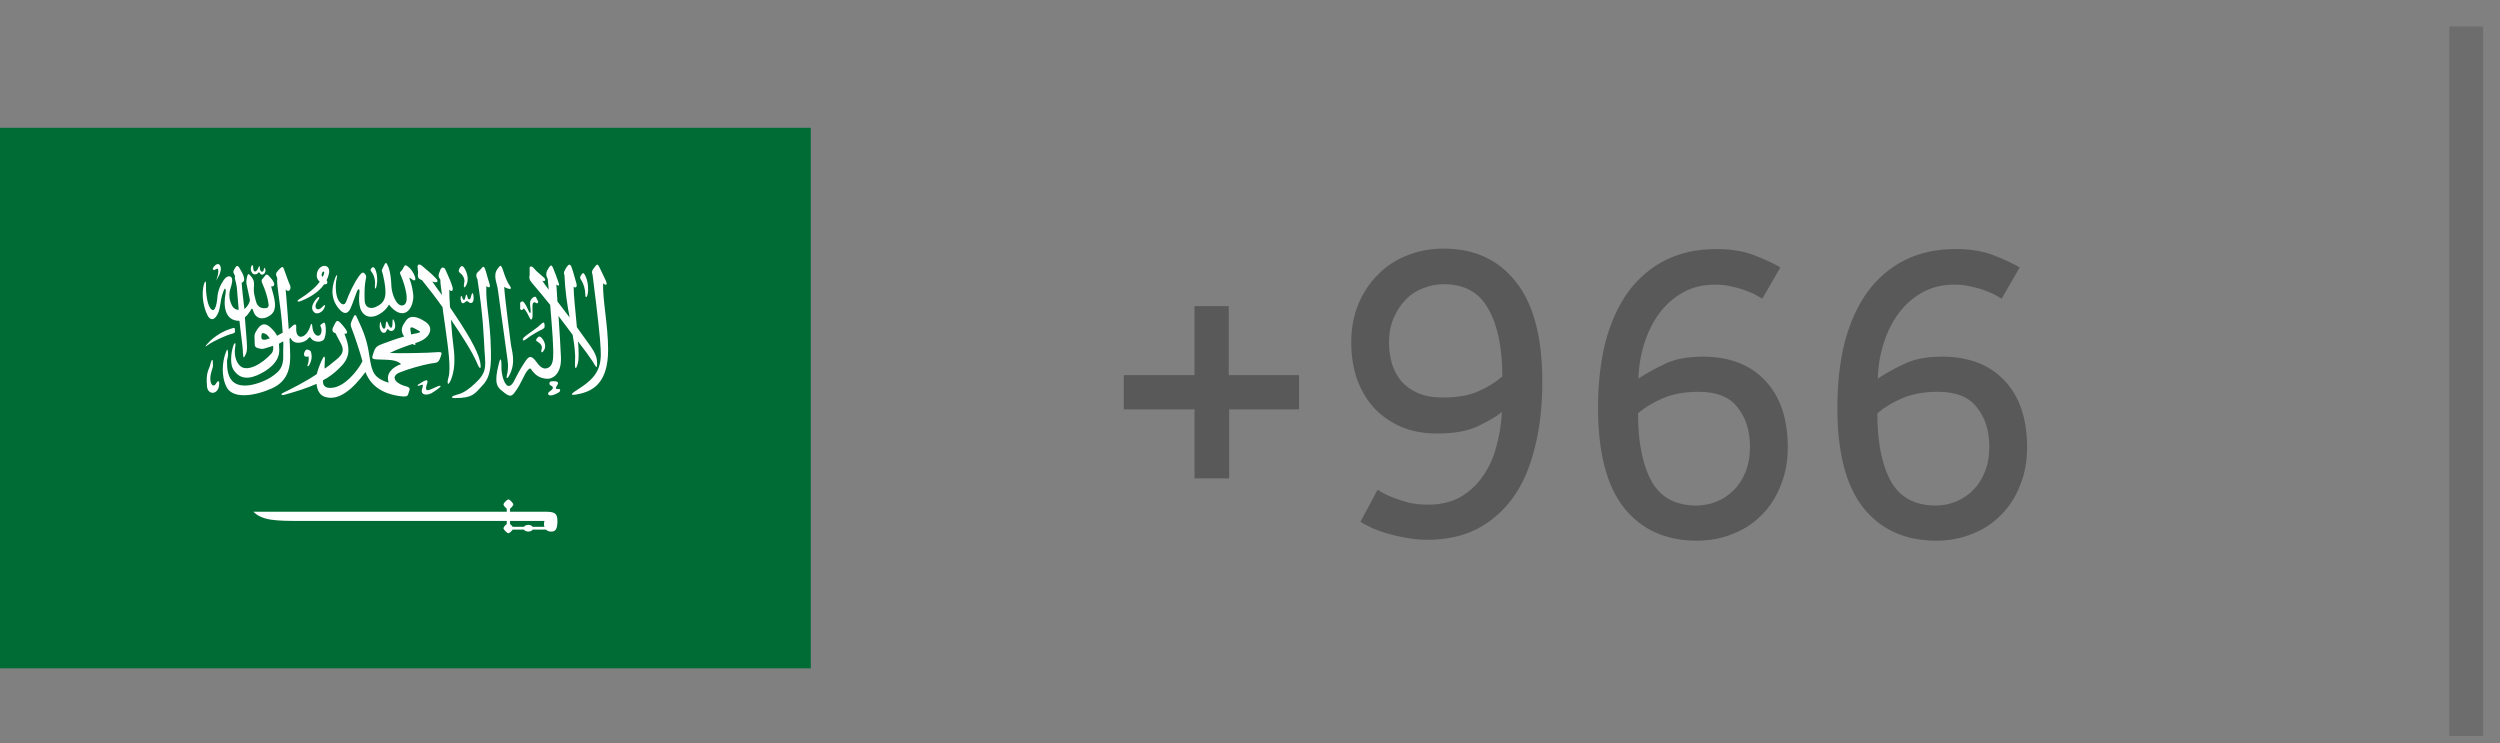 <svg width="74" height="22" viewBox="0 0 74 22" fill="none" xmlns="http://www.w3.org/2000/svg">
<rect x="0" y="0" width="74" height="22" fill="#808080" stroke="none"/>
<path d="M33.264 11.103H35.357V9.062H36.371V11.103H38.451V12.117H36.384V14.158H35.357V12.117H33.264V11.103ZM40.777 14.496C40.803 14.514 40.86 14.548 40.946 14.6C41.033 14.644 41.141 14.691 41.271 14.743C41.41 14.795 41.562 14.843 41.726 14.886C41.9 14.921 42.082 14.938 42.272 14.938C42.636 14.938 42.953 14.865 43.221 14.717C43.49 14.561 43.711 14.358 43.884 14.106C44.066 13.855 44.201 13.565 44.287 13.235C44.383 12.897 44.439 12.551 44.456 12.195C44.3 12.325 44.066 12.464 43.754 12.611C43.451 12.759 43.044 12.832 42.532 12.832C42.142 12.832 41.791 12.767 41.479 12.637C41.167 12.499 40.899 12.312 40.673 12.078C40.457 11.836 40.288 11.55 40.166 11.22C40.054 10.891 39.997 10.527 39.997 10.128C39.997 9.721 40.067 9.348 40.205 9.01C40.344 8.672 40.535 8.382 40.777 8.139C41.02 7.888 41.306 7.697 41.635 7.567C41.973 7.429 42.337 7.359 42.727 7.359C43.646 7.359 44.361 7.689 44.872 8.347C45.392 8.997 45.652 9.981 45.652 11.298C45.652 12.018 45.579 12.668 45.431 13.248C45.293 13.82 45.08 14.31 44.794 14.717C44.508 15.116 44.153 15.428 43.728 15.653C43.304 15.87 42.81 15.978 42.246 15.978C42.021 15.978 41.804 15.957 41.596 15.913C41.397 15.879 41.211 15.835 41.037 15.783C40.864 15.731 40.712 15.675 40.582 15.614C40.452 15.554 40.348 15.497 40.27 15.445L40.777 14.496ZM44.469 11.142C44.469 10.293 44.331 9.626 44.053 9.14C43.785 8.655 43.347 8.412 42.74 8.412C42.532 8.412 42.329 8.451 42.129 8.529C41.939 8.599 41.77 8.707 41.622 8.854C41.475 9.002 41.354 9.184 41.258 9.4C41.163 9.617 41.115 9.864 41.115 10.141C41.115 10.367 41.146 10.579 41.206 10.778C41.267 10.969 41.358 11.138 41.479 11.285C41.609 11.433 41.774 11.55 41.973 11.636C42.173 11.723 42.415 11.766 42.701 11.766C43.135 11.766 43.486 11.706 43.754 11.584C44.032 11.463 44.27 11.316 44.469 11.142ZM52.164 8.841C52.138 8.824 52.086 8.794 52.008 8.75C51.939 8.707 51.844 8.664 51.722 8.62C51.601 8.568 51.458 8.525 51.293 8.49C51.137 8.447 50.964 8.425 50.773 8.425C50.409 8.425 50.089 8.503 49.811 8.659C49.534 8.815 49.3 9.023 49.109 9.283C48.919 9.543 48.771 9.842 48.667 10.18C48.563 10.51 48.507 10.852 48.498 11.207C48.689 11.077 48.936 10.939 49.239 10.791C49.543 10.635 49.928 10.557 50.396 10.557C51.185 10.557 51.8 10.791 52.242 11.259C52.693 11.727 52.918 12.39 52.918 13.248C52.918 13.656 52.849 14.028 52.71 14.366C52.58 14.704 52.394 14.995 52.151 15.237C51.917 15.48 51.636 15.666 51.306 15.796C50.977 15.935 50.617 16.004 50.227 16.004C49.309 16.004 48.589 15.679 48.069 15.029C47.558 14.379 47.302 13.396 47.302 12.078C47.302 11.35 47.376 10.696 47.523 10.115C47.679 9.535 47.905 9.041 48.199 8.633C48.503 8.226 48.871 7.914 49.304 7.697C49.738 7.481 50.24 7.372 50.812 7.372C51.254 7.372 51.636 7.437 51.956 7.567C52.286 7.697 52.533 7.814 52.697 7.918L52.164 8.841ZM48.485 12.234C48.485 13.092 48.62 13.764 48.888 14.249C49.157 14.726 49.599 14.964 50.214 14.964C50.422 14.964 50.622 14.925 50.812 14.847C51.003 14.769 51.172 14.657 51.319 14.509C51.467 14.362 51.584 14.18 51.67 13.963C51.757 13.747 51.8 13.5 51.8 13.222C51.8 12.754 51.679 12.369 51.436 12.065C51.202 11.753 50.817 11.597 50.279 11.597C49.863 11.597 49.508 11.662 49.213 11.792C48.927 11.914 48.685 12.061 48.485 12.234ZM59.248 8.841C59.222 8.824 59.17 8.794 59.092 8.75C59.023 8.707 58.928 8.664 58.806 8.62C58.685 8.568 58.542 8.525 58.377 8.49C58.221 8.447 58.048 8.425 57.857 8.425C57.493 8.425 57.173 8.503 56.895 8.659C56.618 8.815 56.384 9.023 56.193 9.283C56.003 9.543 55.855 9.842 55.751 10.18C55.647 10.51 55.591 10.852 55.582 11.207C55.773 11.077 56.02 10.939 56.323 10.791C56.627 10.635 57.012 10.557 57.48 10.557C58.269 10.557 58.884 10.791 59.326 11.259C59.777 11.727 60.002 12.39 60.002 13.248C60.002 13.656 59.933 14.028 59.794 14.366C59.664 14.704 59.478 14.995 59.235 15.237C59.001 15.48 58.72 15.666 58.39 15.796C58.061 15.935 57.701 16.004 57.311 16.004C56.393 16.004 55.673 15.679 55.153 15.029C54.642 14.379 54.386 13.396 54.386 12.078C54.386 11.35 54.46 10.696 54.607 10.115C54.763 9.535 54.989 9.041 55.283 8.633C55.587 8.226 55.955 7.914 56.388 7.697C56.822 7.481 57.324 7.372 57.896 7.372C58.338 7.372 58.72 7.437 59.04 7.567C59.37 7.697 59.617 7.814 59.781 7.918L59.248 8.841ZM55.569 12.234C55.569 13.092 55.704 13.764 55.972 14.249C56.241 14.726 56.683 14.964 57.298 14.964C57.506 14.964 57.706 14.925 57.896 14.847C58.087 14.769 58.256 14.657 58.403 14.509C58.551 14.362 58.668 14.18 58.754 13.963C58.841 13.747 58.884 13.5 58.884 13.222C58.884 12.754 58.763 12.369 58.52 12.065C58.286 11.753 57.901 11.597 57.363 11.597C56.947 11.597 56.592 11.662 56.297 11.792C56.011 11.914 55.769 12.061 55.569 12.234Z" fill="#333333" fill-opacity="0.5"/>
<path d="M73 0.783L73 21.783" stroke="black" stroke-opacity="0.15"/>
<g clip-path="url(#clip0_142_390)">
<path d="M0 3.783H24V19.783H0V3.783Z" fill="#006C35"/>
<path d="M15.509 15.677H15.176C15.139 15.726 15.081 15.783 15.049 15.783C15.009 15.783 14.903 15.675 14.903 15.635C14.903 15.605 14.954 15.547 15 15.51V15.42H8.958C8.162 15.42 7.766 15.413 7.5 15.147H15V15.057C14.956 15.022 14.903 14.962 14.903 14.932C14.903 14.892 15.009 14.783 15.049 14.783C15.088 14.783 15.194 14.892 15.194 14.932C15.194 14.962 15.141 15.022 15.097 15.057V15.147H16.116C16.389 15.147 16.5 15.17 16.5 15.42C16.5 15.686 16.428 15.735 16.315 15.735C16.276 15.735 16.211 15.732 16.162 15.677H15.766C15.756 15.694 15.738 15.709 15.715 15.719C15.692 15.729 15.665 15.734 15.638 15.734C15.61 15.734 15.583 15.729 15.56 15.719C15.537 15.709 15.52 15.694 15.509 15.677ZM15.766 15.594H16.116C16.097 15.543 16.097 15.489 16.116 15.42H15.097V15.51C15.123 15.529 15.157 15.568 15.176 15.594H15.509C15.52 15.577 15.537 15.562 15.56 15.552C15.583 15.542 15.61 15.536 15.638 15.536C15.665 15.536 15.692 15.542 15.715 15.552C15.738 15.562 15.756 15.577 15.766 15.594Z" fill="white"/>
<path d="M16.343 11.432C16.366 11.459 16.38 11.485 16.34 11.531C16.303 11.563 16.278 11.582 16.238 11.614C16.222 11.642 16.211 11.686 16.264 11.7C16.366 11.728 16.553 11.607 16.553 11.605C16.593 11.577 16.579 11.527 16.576 11.527C16.553 11.503 16.505 11.517 16.472 11.513C16.456 11.513 16.447 11.482 16.47 11.438C16.491 11.411 16.5 11.395 16.514 11.362C16.528 11.33 16.514 11.307 16.458 11.288C16.401 11.279 16.377 11.283 16.315 11.288C16.28 11.295 16.268 11.311 16.262 11.351C16.264 11.411 16.303 11.406 16.343 11.432ZM15.903 10.001C15.87 10.045 15.847 10.08 15.91 10.114C15.975 10.147 16.072 10.237 16.03 10.339C16.007 10.418 16.03 10.48 16.102 10.367C16.176 10.249 16.118 10.107 16.046 10.017C15.984 9.939 15.942 9.955 15.903 10.001ZM17.852 8.385C17.94 8.462 17.988 8.439 17.933 8.309C17.868 8.179 17.806 8.043 17.748 7.92C17.685 7.79 17.669 7.82 17.597 7.913C17.516 8.003 17.509 8.073 17.539 8.126C17.692 9.337 17.764 9.969 17.78 10.334C17.812 10.867 17.676 11.165 17.132 11.508C16.956 11.621 16.757 11.751 17.181 11.652C17.576 11.557 18 11.307 18 10.351C18 9.631 17.833 8.86 17.852 8.385ZM17.204 8.14C17.155 8.216 17.164 8.233 17.22 8.316C17.276 8.408 17.324 8.575 17.324 8.705C17.324 8.834 17.373 8.818 17.396 8.698C17.421 8.582 17.412 8.355 17.34 8.195C17.268 8.027 17.243 8.087 17.204 8.14ZM17.669 10.661C17.653 10.554 17.62 10.448 17.477 10.244C17.333 10.045 17.204 9.862 17.076 9.686C17.037 9.23 16.979 8.742 16.979 8.485C17.044 8.545 17.093 8.485 17.06 8.385C17.028 8.286 16.963 8.02 16.917 7.906C16.875 7.797 16.829 7.82 16.764 7.92C16.708 8.02 16.669 8.066 16.708 8.14C16.724 8.582 16.787 9.01 16.861 9.397C16.732 9.23 16.611 9.07 16.5 8.925C16.493 8.758 16.477 8.591 16.468 8.422C16.539 8.476 16.572 8.462 16.532 8.362C16.5 8.256 16.412 8.033 16.373 7.936C16.331 7.837 16.308 7.837 16.252 7.913C16.164 8.043 16.139 8.133 16.213 8.256C16.22 8.362 16.236 8.476 16.243 8.575C16.171 8.485 16.109 8.392 16.051 8.309C16.123 8.346 16.181 8.286 16.099 8.216C16.028 8.149 15.875 8.033 15.812 7.95C15.741 7.867 15.676 7.867 15.676 7.943C15.676 8.02 15.683 8.087 15.676 8.156C15.66 8.216 15.66 8.279 15.755 8.385C15.94 8.598 16.116 8.818 16.285 9.024C16.347 9.786 16.389 10.274 16.373 10.577C16.363 10.76 16.301 10.867 16.197 10.897C16.093 10.936 15.988 10.867 15.891 10.73C15.715 10.487 15.653 10.533 15.516 10.746C15.387 10.943 15.299 11.112 15.227 11.256C15.164 11.392 15.051 11.515 14.947 11.332C14.852 11.149 14.836 10.943 14.843 10.8C14.843 10.654 14.819 10.54 14.764 10.77C14.62 11.332 14.708 11.455 14.868 11.575C15.067 11.744 15.132 11.758 15.236 11.614C15.444 11.339 15.5 11.096 15.62 10.959C15.715 10.853 15.715 10.936 15.764 10.989C15.884 11.133 15.988 11.186 16.155 11.209C16.324 11.239 16.627 11.103 16.604 10.57C16.588 10.251 16.565 9.816 16.532 9.353C16.692 9.566 16.836 9.756 16.949 9.908C17.005 10.212 17.037 10.487 17.021 10.707C17.005 10.959 17.06 10.959 17.116 10.7C17.132 10.594 17.132 10.371 17.109 10.105C17.324 10.381 17.451 10.563 17.539 10.693C17.637 10.853 17.692 10.989 17.669 10.661ZM15.475 10.061C15.475 10.008 15.5 9.992 15.595 9.915C15.676 9.855 15.9 9.702 15.972 9.633C16.044 9.566 16.099 9.503 16.116 9.589C16.123 9.672 16.139 9.702 16.051 9.749C15.963 9.786 15.732 9.922 15.66 9.976C15.579 10.038 15.475 10.114 15.475 10.061ZM15.5 9.124C15.484 9.193 15.387 9.193 15.396 9.117C15.403 9.04 15.396 9.054 15.396 8.994C15.387 8.934 15.468 8.895 15.507 8.948C15.556 9.001 15.637 9.17 15.66 9.23C15.692 9.29 15.708 9.277 15.708 9.193C15.699 9.094 15.683 9.001 15.692 8.934C15.699 8.895 15.725 8.848 15.771 8.811C15.829 8.774 15.859 8.765 15.884 8.834C15.9 8.895 15.947 8.902 15.924 8.957C15.891 9.031 15.819 8.881 15.771 8.987C15.748 9.064 15.771 9.277 15.764 9.353C15.764 9.42 15.732 9.52 15.676 9.406C15.637 9.33 15.579 9.2 15.5 9.124ZM14.947 8.506C15.06 8.559 15.181 8.591 15.093 8.462C15.002 8.339 14.931 8.133 14.884 7.98C14.826 7.83 14.812 7.837 14.722 7.966C14.588 8.163 14.708 8.355 14.738 8.582C14.852 9.397 14.963 10.228 14.995 10.448C15.028 10.693 15.067 10.853 15.002 11.119C14.979 11.202 15.012 11.226 15.067 11.126C15.292 10.723 15.139 10.371 15.116 10.145C15.076 9.793 14.947 8.864 14.924 8.492M14.396 8.469C14.458 8.522 14.532 8.522 14.491 8.408C14.451 8.293 14.419 8.156 14.38 8.027C14.34 7.897 14.315 7.867 14.266 7.927C14.211 7.996 14.171 8.02 14.132 8.066C14.09 8.103 14.083 8.186 14.132 8.263C14.308 9.413 14.315 9.922 14.34 10.351C14.363 10.777 14.428 10.973 14.148 11.263C13.843 11.575 13.66 11.652 13.523 11.682C13.37 11.723 13.308 11.783 13.472 11.783C14.009 11.783 14.062 11.64 14.282 11.408C14.461 11.221 14.546 10.982 14.532 10.418C14.516 9.427 14.37 9.001 14.396 8.469ZM12.387 11.378C12.468 11.332 12.507 11.295 12.569 11.272C12.634 11.239 12.683 11.249 12.634 11.378C12.586 11.529 12.611 11.575 12.715 11.538C12.81 11.508 12.866 11.469 12.947 11.438C13.018 11.408 13.1 11.408 12.986 11.492C12.898 11.561 12.771 11.652 12.699 11.668C12.539 11.705 12.458 11.645 12.491 11.522C12.523 11.408 12.546 11.362 12.451 11.402C12.338 11.445 12.347 11.402 12.387 11.378ZM13.676 8.788C13.706 8.881 13.748 8.925 13.771 8.811C13.787 8.712 13.819 8.682 13.836 8.788C13.859 8.895 13.924 8.881 13.94 8.781C13.963 8.682 13.995 8.628 14.012 8.735C14.028 8.848 14.018 8.888 14.002 8.925C13.995 8.957 13.931 8.994 13.882 8.948C13.826 8.902 13.81 8.902 13.771 8.941C13.683 9.017 13.65 8.964 13.634 8.858C13.627 8.765 13.66 8.728 13.676 8.788ZM14.211 10.707C14.139 10.364 13.81 9.816 13.322 9.101C13.308 8.911 13.299 8.735 13.299 8.575C13.37 8.652 13.419 8.605 13.396 8.506C13.347 8.332 13.275 8.186 13.188 7.989C13.155 7.906 13.067 7.883 13.028 8.003C12.97 8.149 12.963 8.179 13.035 8.279C13.028 8.385 13.067 8.568 13.083 8.735C12.995 8.612 12.882 8.462 12.794 8.332C12.931 8.385 13.012 8.346 12.891 8.226C12.771 8.096 12.602 7.966 12.498 7.874C12.393 7.783 12.347 7.844 12.363 7.927C12.37 8.013 12.38 8.073 12.37 8.14C12.363 8.209 12.387 8.256 12.491 8.293C12.699 8.552 12.907 8.818 13.1 9.094C13.123 9.32 13.171 9.573 13.194 9.779C13.259 10.265 13.354 10.897 13.275 11.172C13.211 11.378 13.275 11.469 13.38 11.156C13.475 10.844 13.465 10.547 13.403 10.082C13.377 9.902 13.37 9.672 13.347 9.459C13.683 9.952 13.986 10.425 14.123 10.753C14.194 10.929 14.259 10.966 14.211 10.707ZM13.611 7.927C13.579 7.989 13.556 8.033 13.618 8.08C13.683 8.126 13.78 8.249 13.738 8.385C13.715 8.492 13.738 8.575 13.81 8.422C13.882 8.263 13.826 8.073 13.755 7.95C13.69 7.844 13.65 7.867 13.611 7.927ZM11.243 9.589C11.227 9.695 11.25 9.763 11.289 9.816C11.331 9.869 11.41 9.862 11.435 9.802C11.458 9.733 11.475 9.726 11.523 9.779C11.579 9.832 11.762 9.786 11.674 9.52C11.634 9.413 11.618 9.436 11.618 9.557C11.618 9.749 11.553 9.749 11.482 9.566C11.458 9.496 11.426 9.496 11.419 9.589C11.419 9.763 11.338 9.786 11.289 9.61C11.273 9.536 11.259 9.473 11.243 9.589ZM12.347 9.862C12.514 9.825 12.419 9.809 12.306 9.739C12.188 9.672 12.139 9.672 12.146 9.749C12.155 9.793 12.155 9.839 12.171 9.899C12.227 9.885 12.282 9.878 12.347 9.862ZM12.018 9.489C12.146 9.314 12.354 9.367 12.595 9.527C12.836 9.686 12.738 9.939 12.507 10.068C12.451 10.098 12.38 10.128 12.289 10.158C12.315 10.212 12.282 10.228 12.211 10.182C12.002 10.251 11.729 10.351 11.539 10.448C11.771 10.464 12.732 10.448 12.924 10.425C13.116 10.411 13.083 10.441 13.028 10.601C12.97 10.753 12.907 10.737 12.748 10.76C12.491 10.807 12.113 10.913 11.843 11.02C11.569 11.126 11.667 11.316 11.947 11.415C12.162 11.469 12.139 11.492 12.1 11.614C12.067 11.728 12.067 11.758 11.803 11.721C11.155 11.621 10.921 11.279 10.817 11.013C10.419 11.552 10.025 11.851 9.657 11.758C9.475 11.721 9.387 11.561 9.37 11.362C9.113 11.476 8.817 11.575 8.433 11.682C8.345 11.712 8.273 11.675 8.394 11.621C8.648 11.499 9.049 11.295 9.377 11.073C9.41 10.936 9.481 10.746 9.553 10.607C9.593 10.524 9.618 10.554 9.618 10.624C9.618 10.677 9.602 10.813 9.609 10.913C9.667 10.867 9.745 10.823 9.785 10.783C10.009 10.594 10.257 10.471 10.09 10.168C10.018 10.029 9.961 9.932 9.938 9.869C9.794 9.816 9.833 9.739 9.898 9.61C9.961 9.483 9.986 9.45 10.113 9.596C10.299 9.802 10.322 9.892 10.194 9.878C10.393 10.364 10.345 10.617 10.035 10.906C9.889 11.05 9.738 11.165 9.562 11.256C9.546 11.385 9.602 11.515 9.856 11.476C10.194 11.432 10.569 11.013 10.729 10.693C10.657 10.425 10.498 9.945 10.403 9.702C10.354 9.58 10.403 9.527 10.442 9.427C10.491 9.33 10.514 9.267 10.569 9.406C10.625 9.536 10.801 9.862 10.882 10.251C10.97 10.64 10.954 10.973 11.162 11.156C11.259 11.239 11.377 11.295 11.507 11.325C11.41 11.066 11.611 10.867 11.875 10.777C11.715 10.631 11.465 10.654 11.185 10.64C10.979 10.631 11.002 10.607 11.058 10.434C11.113 10.258 11.178 10.235 11.331 10.175C11.539 10.098 11.745 10.022 11.963 9.962C11.826 9.772 11.914 9.633 12.018 9.489ZM11.009 7.927C10.954 7.98 10.954 7.989 11.002 8.057C11.051 8.11 11.123 8.279 11.097 8.452C11.09 8.529 11.107 8.605 11.146 8.469C11.178 8.332 11.169 8.14 11.13 8.027C11.09 7.913 11.042 7.883 11.009 7.927ZM9.921 8.226C9.794 8.568 9.801 8.895 10.065 9.177C10.218 9.337 10.329 9.26 10.393 9.084C10.465 8.918 10.514 8.751 10.562 8.635C10.609 8.522 10.65 8.545 10.641 8.652C10.618 8.864 10.602 9.207 10.826 9.337C11.051 9.466 11.393 9.246 11.514 9.017C11.875 9.473 12.194 9.26 12.234 8.818C12.243 8.682 12.178 8.385 12.139 8.302C12.1 8.209 12.123 8.209 12.178 8.256C12.234 8.309 12.331 8.339 12.282 8.186C12.227 8.043 12.162 7.959 12.074 7.89C11.995 7.82 11.979 7.86 11.947 7.913C11.914 7.966 11.921 7.98 11.875 8.02C11.826 8.066 11.833 8.087 11.875 8.172C12.009 8.506 12.139 8.994 11.921 9.04C11.722 9.077 11.595 8.665 11.586 8.485C11.579 8.239 11.546 8.033 11.498 7.906C11.463 7.823 11.442 7.783 11.424 7.783C11.391 7.783 11.345 7.915 11.315 7.966C11.282 8.02 11.315 8.033 11.338 8.14C11.458 8.675 11.442 8.918 11.185 9.054C10.931 9.2 10.794 9.064 10.794 8.895C10.787 8.728 10.787 8.522 10.81 8.369C10.826 8.216 10.866 8.195 10.81 8.119C10.755 8.033 10.706 8.066 10.634 8.163C10.475 8.376 10.315 8.735 10.257 8.902C10.201 9.077 10.09 9.017 10.009 8.871C9.921 8.698 9.931 8.385 9.961 8.263C9.993 8.14 9.977 8.087 9.921 8.226ZM9.593 8.096C9.609 8.05 9.569 8.003 9.537 8.073C9.514 8.126 9.505 8.163 9.553 8.195C9.569 8.163 9.586 8.126 9.593 8.096ZM9.4 8.027C9.498 7.79 9.817 7.82 9.729 8.126C9.722 8.172 9.697 8.233 9.667 8.293C9.713 8.355 9.69 8.432 9.593 8.415C9.488 8.575 9.289 8.751 8.944 8.895C8.785 8.964 8.762 8.911 8.882 8.841C9.113 8.698 9.329 8.522 9.465 8.339C9.361 8.256 9.361 8.133 9.4 8.027ZM9.345 8.871C9.25 8.987 9.178 9.154 9.312 9.253C9.387 9.314 9.537 9.246 9.593 9.131C9.65 9.01 9.625 8.994 9.53 9.094C9.394 9.237 9.257 9.108 9.4 8.911C9.498 8.774 9.442 8.742 9.345 8.871ZM9.13 10.547C9.146 10.601 9.137 10.723 9.113 10.777C9.081 10.844 9.113 10.876 9.162 10.79C9.208 10.7 9.241 10.594 9.218 10.487C9.208 10.411 9.208 10.388 9.137 10.357C9.058 10.327 9.032 10.371 9.009 10.434C8.977 10.51 9.016 10.594 9.13 10.547ZM7.896 10.045C7.752 10.082 7.729 10.029 7.736 9.945C7.745 9.862 7.752 9.839 7.85 9.878C7.889 9.892 7.938 9.945 7.986 10.015C7.954 10.022 7.921 10.038 7.896 10.045ZM8.016 9.702C7.873 9.566 7.752 9.557 7.632 9.726C7.521 9.885 7.528 9.922 7.537 10.068C7.544 10.212 7.514 10.265 7.632 10.304C7.745 10.341 7.794 10.327 7.866 10.304C7.921 10.288 8 10.265 8.081 10.235C8.097 10.311 8.088 10.395 8.042 10.457C7.745 10.79 7.289 11.036 7.088 10.813C6.977 10.693 6.928 10.501 6.961 10.274C6.993 10.082 6.928 10.168 6.905 10.235C6.833 10.457 6.808 10.777 6.905 10.936C7.042 11.156 7.257 11.256 7.602 11.112C7.944 10.966 8.28 10.707 8.266 10.351C8.266 10.281 8.257 10.221 8.257 10.175C8.289 10.158 8.345 10.121 8.384 10.105C8.394 10.228 8.377 10.381 8.384 10.501C8.4 10.89 8.241 11.003 8.097 11.112C7.896 11.263 7.625 11.362 7.394 11.402C6.84 11.476 6.713 11.142 6.72 10.693C6.72 10.624 6.752 10.577 6.752 10.478C6.745 10.288 6.72 10.318 6.657 10.51C6.6 10.693 6.528 11.119 6.713 11.469C6.905 11.82 7.553 11.721 8.058 11.492C8.553 11.263 8.609 10.83 8.586 10.395C8.586 10.281 8.576 10.158 8.569 10.029C8.586 10.022 8.593 10.008 8.602 9.999C8.674 10.221 9.009 10.158 9.113 10.029C9.169 9.969 9.169 9.962 9.218 10.029C9.289 10.128 9.537 10.158 9.602 10.022C9.657 9.878 9.65 9.739 9.634 9.633C9.618 9.527 9.593 9.536 9.521 9.589C9.442 9.649 9.505 9.656 9.514 9.733C9.546 10.022 9.282 9.999 9.25 9.702C9.234 9.52 9.201 9.589 9.178 9.672C9.065 10.029 8.736 10.098 8.769 9.686C8.778 9.566 8.697 9.603 8.657 9.649C8.618 9.679 8.586 9.719 8.546 9.739C8.521 9.406 8.498 9.024 8.456 8.568C8.553 8.682 8.641 8.552 8.576 8.422C8.53 8.323 8.456 8.103 8.41 7.98C8.368 7.86 8.345 7.897 8.241 7.996C8.146 8.103 8.162 8.126 8.208 8.233C8.192 8.362 8.218 8.492 8.25 8.758C8.273 8.948 8.338 9.344 8.368 9.846C8.322 9.869 8.25 9.915 8.201 9.939C8.162 9.855 8.104 9.786 8.016 9.702ZM6.296 10.67C6.303 10.746 6.303 10.8 6.303 10.83C6.303 10.883 6.273 10.936 6.257 11.003C6.16 11.332 6.303 11.492 6.384 11.369C6.456 11.249 6.495 11.263 6.488 11.362C6.481 11.691 6.153 11.712 6.127 11.438C6.088 11.003 6.192 10.936 6.225 10.79C6.248 10.693 6.28 10.617 6.296 10.67ZM6.127 10.188C6.361 9.922 6.657 9.786 6.808 9.739C6.905 9.709 6.954 9.672 6.954 9.763C6.961 9.846 6.954 9.855 6.873 9.878C6.688 9.922 6.303 10.105 6.176 10.198C6.113 10.244 6.032 10.297 6.127 10.188ZM7.433 7.897C7.41 7.959 7.426 8.033 7.465 8.08C7.505 8.133 7.576 8.133 7.625 8.096C7.664 8.05 7.664 8.043 7.706 8.103C7.729 8.149 7.808 8.133 7.833 8.087C7.85 8.05 7.873 8.013 7.85 7.959C7.824 7.906 7.824 7.92 7.808 7.98C7.794 8.08 7.697 8.057 7.69 7.936C7.69 7.82 7.664 7.883 7.632 7.959C7.576 8.073 7.498 8.05 7.498 7.95C7.498 7.867 7.472 7.797 7.433 7.897ZM7.088 9.496C7.113 9.772 7.192 10.281 7.192 10.457C7.201 10.64 7.225 10.587 7.273 10.487C7.322 10.388 7.312 10.281 7.306 10.135C7.289 9.985 7.28 9.733 7.248 9.39C7.312 9.344 7.368 9.267 7.394 9.223C7.456 9.108 7.472 9.117 7.498 9.207C7.544 9.39 7.736 9.513 7.993 9.337C8.234 9.177 8.13 8.841 8.025 8.476C8.113 8.492 8.146 8.422 8.088 8.332C8.065 8.279 8.016 8.233 7.977 8.186C7.938 8.14 7.896 8.103 7.856 8.149C7.824 8.195 7.785 8.233 7.762 8.263C7.736 8.293 7.736 8.323 7.769 8.399C7.866 8.612 7.928 8.841 7.944 8.971C7.97 9.094 7.921 9.124 7.833 9.124C7.745 9.124 7.625 9.101 7.576 8.918C7.528 8.735 7.505 8.652 7.514 8.529C7.521 8.408 7.537 8.323 7.449 8.202C7.352 8.08 7.345 8.103 7.322 8.163C7.306 8.233 7.273 8.332 7.306 8.445C7.345 8.612 7.368 8.758 7.394 8.858C7.41 8.925 7.336 9.07 7.234 9.147C7.208 8.918 7.169 8.612 7.153 8.369C7.289 8.323 7.218 8.149 7.104 7.959C7.025 7.814 6.993 7.874 6.938 7.966C6.88 8.057 6.921 8.096 6.961 8.172C6.928 8.233 6.984 8.323 7.009 8.492C7.016 8.598 7.042 8.902 7.065 9.17C6.954 9.17 6.889 9.101 6.85 9.01C6.762 8.818 6.785 8.645 6.824 8.529C6.866 8.415 6.905 8.239 6.833 8.195C6.769 8.149 6.681 8.202 6.625 8.286C6.528 8.422 6.44 8.621 6.433 8.827C6.424 8.911 6.4 9.07 6.361 9.131C6.329 9.193 6.273 9.2 6.215 9.108C6.12 8.964 6.088 8.598 6.097 8.408C6.097 8.316 6.072 8.302 6.039 8.408C6.012 8.506 6 8.605 6 8.7C6 8.969 6.079 9.214 6.144 9.337C6.231 9.503 6.345 9.466 6.424 9.33C6.544 9.124 6.495 8.941 6.609 8.635C6.674 8.445 6.697 8.591 6.674 8.705C6.616 9.01 6.632 9.503 7.088 9.496ZM6.4 8.302C6.481 8.087 6.488 7.897 6.394 7.966C6.312 8.027 6.264 7.966 6.329 7.897C6.407 7.797 6.512 7.767 6.537 7.936C6.544 8.066 6.449 8.226 6.4 8.302Z" fill="white"/>
</g>
<defs>
<clipPath id="clip0_142_390">
<rect width="24" height="16" fill="white" transform="translate(0 3.783)"/>
</clipPath>
</defs>
</svg>
